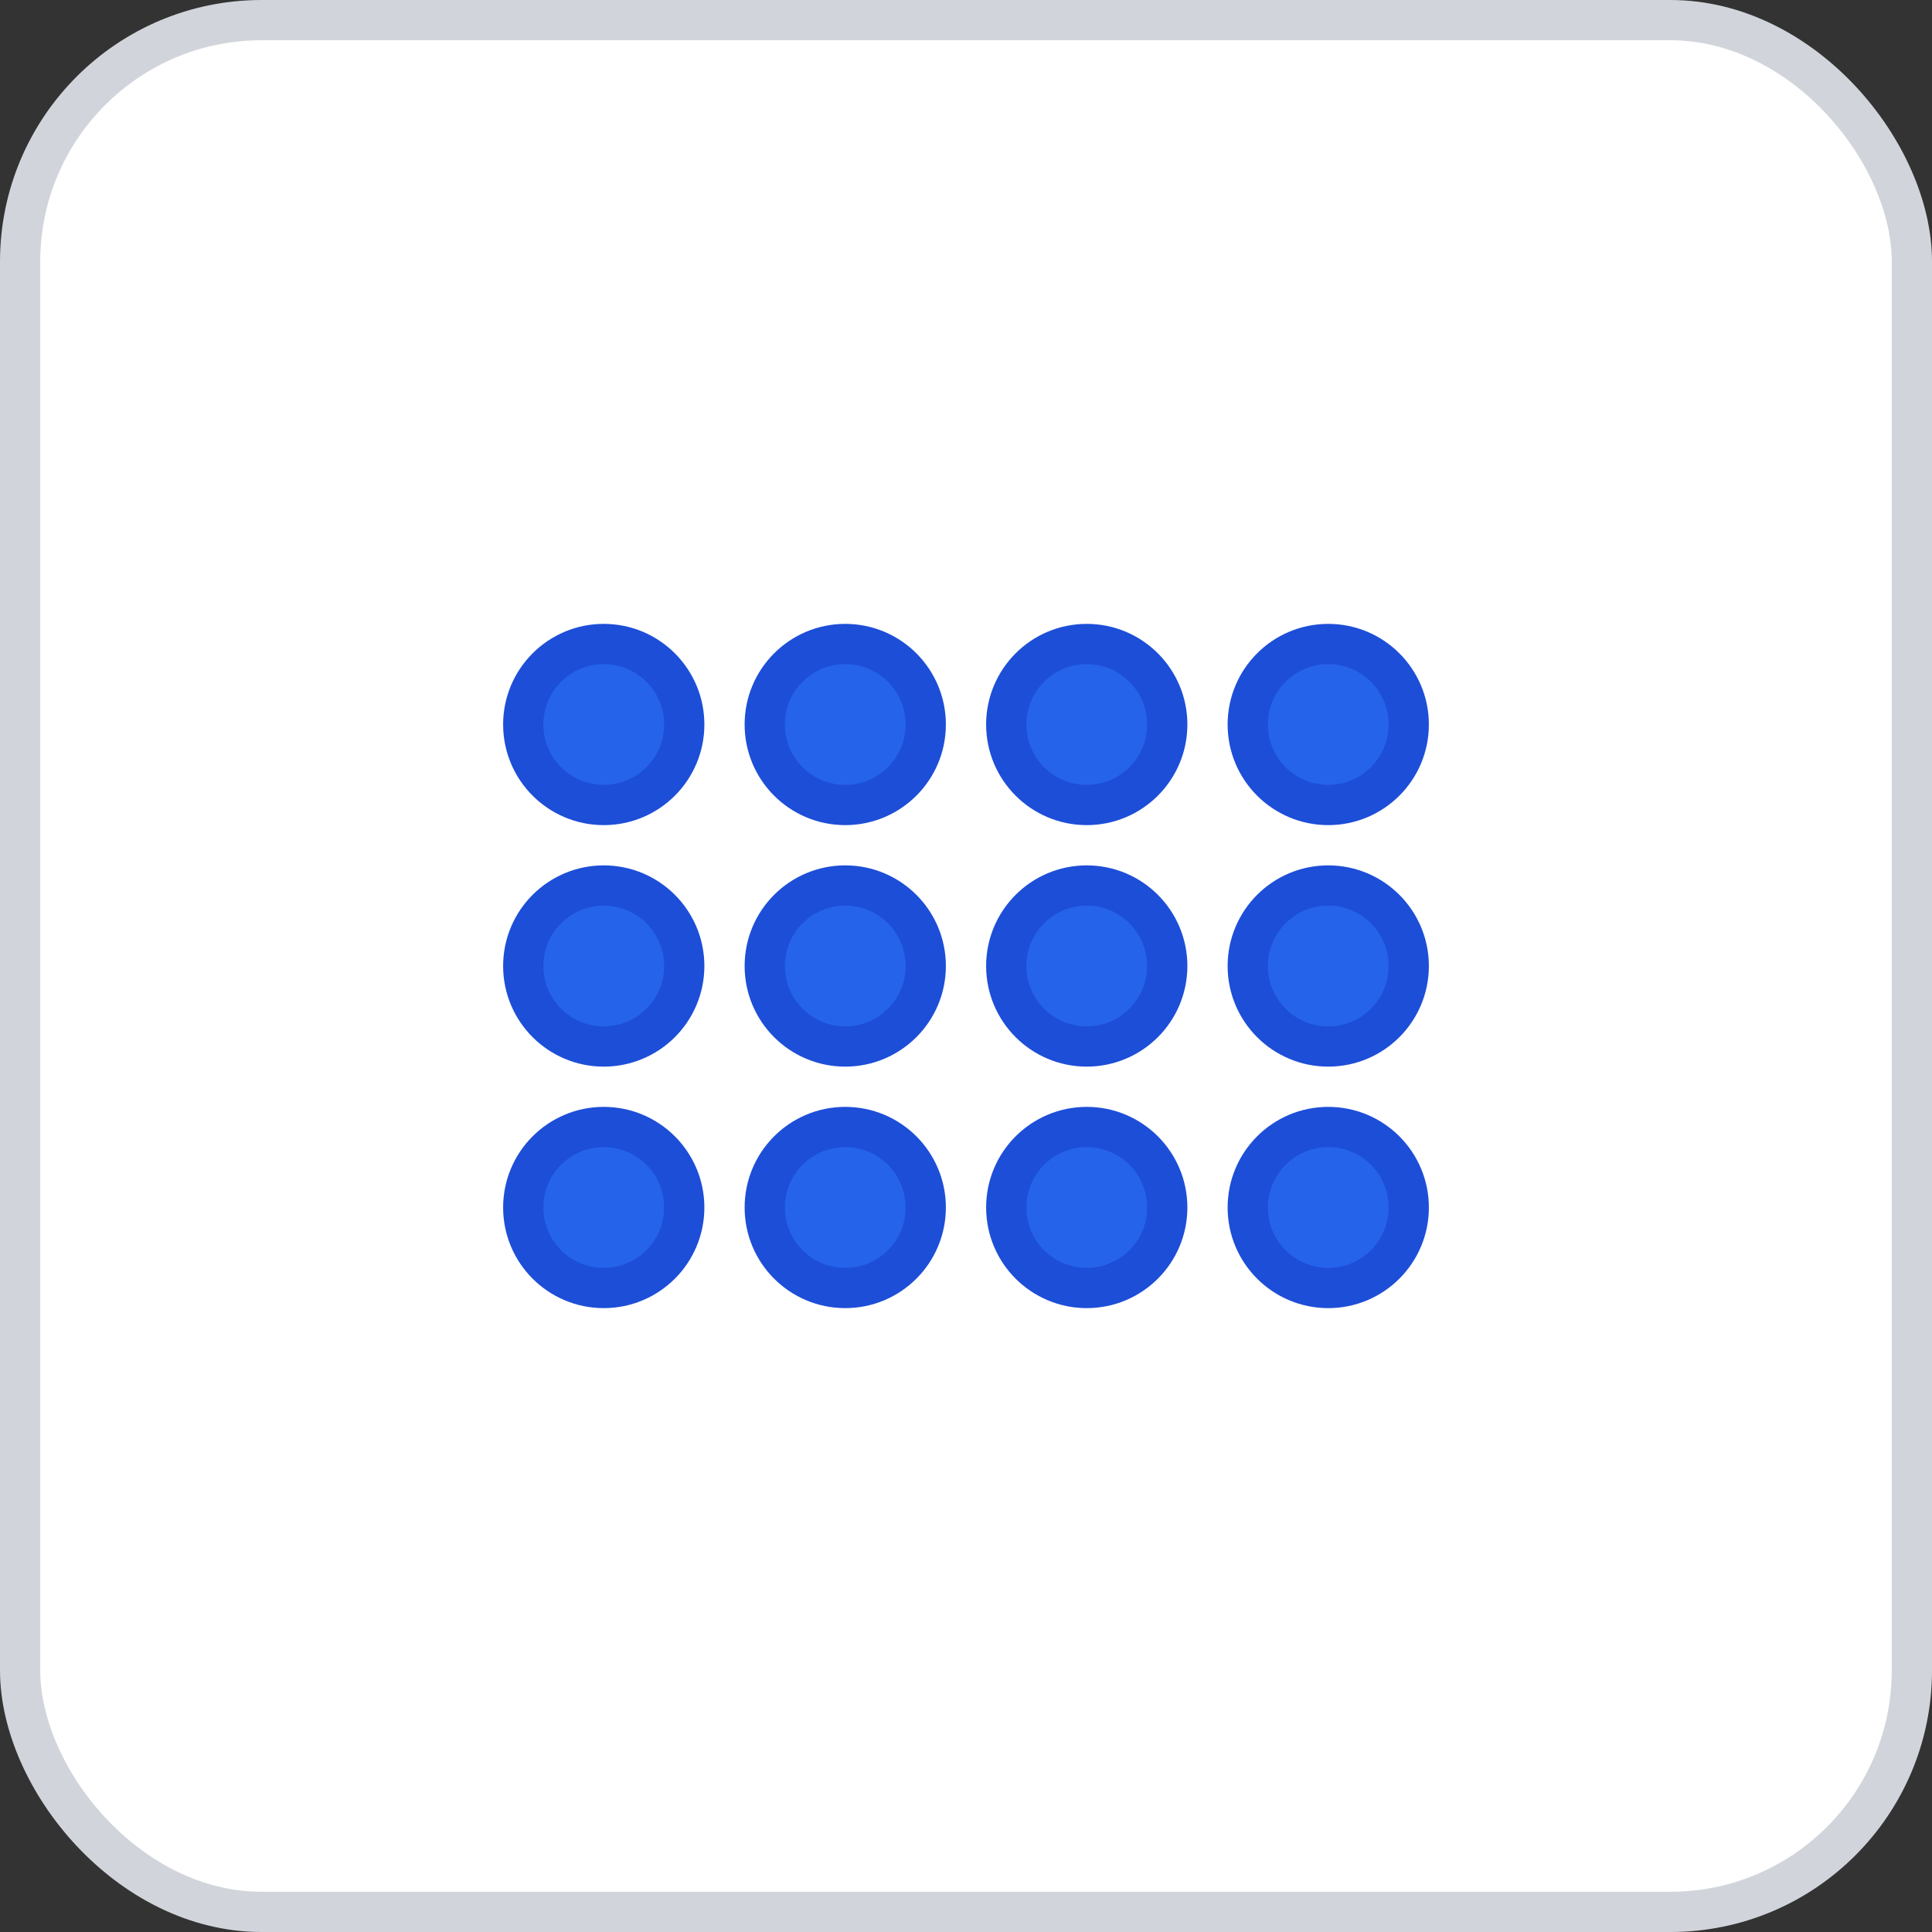 <svg width="96" height="96" xmlns="http://www.w3.org/2000/svg">
    <rect width="100%" height="100%" fill="#333333" stroke="none"/>
    <rect x="1" y="1" width="94" height="94" rx="12" ry="12" fill="#FFFFFF" stroke="#D1D5DB" stroke-width="2" stroke-dasharray=""/>
    <g transform="translate(48, 48)">
      <g transform="translate(-18, -12)"><circle cx="0" cy="0" r="4" fill="#2563EB" stroke="#1D4ED8" stroke-width="2" /></g><g transform="translate(-6, -12)"><circle cx="0" cy="0" r="4" fill="#2563EB" stroke="#1D4ED8" stroke-width="2" /></g><g transform="translate(6, -12)"><circle cx="0" cy="0" r="4" fill="#2563EB" stroke="#1D4ED8" stroke-width="2" /></g><g transform="translate(18, -12)"><circle cx="0" cy="0" r="4" fill="#2563EB" stroke="#1D4ED8" stroke-width="2" /></g><g transform="translate(-18, 0)"><circle cx="0" cy="0" r="4" fill="#2563EB" stroke="#1D4ED8" stroke-width="2" /></g><g transform="translate(-6, 0)"><circle cx="0" cy="0" r="4" fill="#2563EB" stroke="#1D4ED8" stroke-width="2" /></g><g transform="translate(6, 0)"><circle cx="0" cy="0" r="4" fill="#2563EB" stroke="#1D4ED8" stroke-width="2" /></g><g transform="translate(18, 0)"><circle cx="0" cy="0" r="4" fill="#2563EB" stroke="#1D4ED8" stroke-width="2" /></g><g transform="translate(-18, 12)"><circle cx="0" cy="0" r="4" fill="#2563EB" stroke="#1D4ED8" stroke-width="2" /></g><g transform="translate(-6, 12)"><circle cx="0" cy="0" r="4" fill="#2563EB" stroke="#1D4ED8" stroke-width="2" /></g><g transform="translate(6, 12)"><circle cx="0" cy="0" r="4" fill="#2563EB" stroke="#1D4ED8" stroke-width="2" /></g><g transform="translate(18, 12)"><circle cx="0" cy="0" r="4" fill="#2563EB" stroke="#1D4ED8" stroke-width="2" /></g>
    </g>
  </svg>